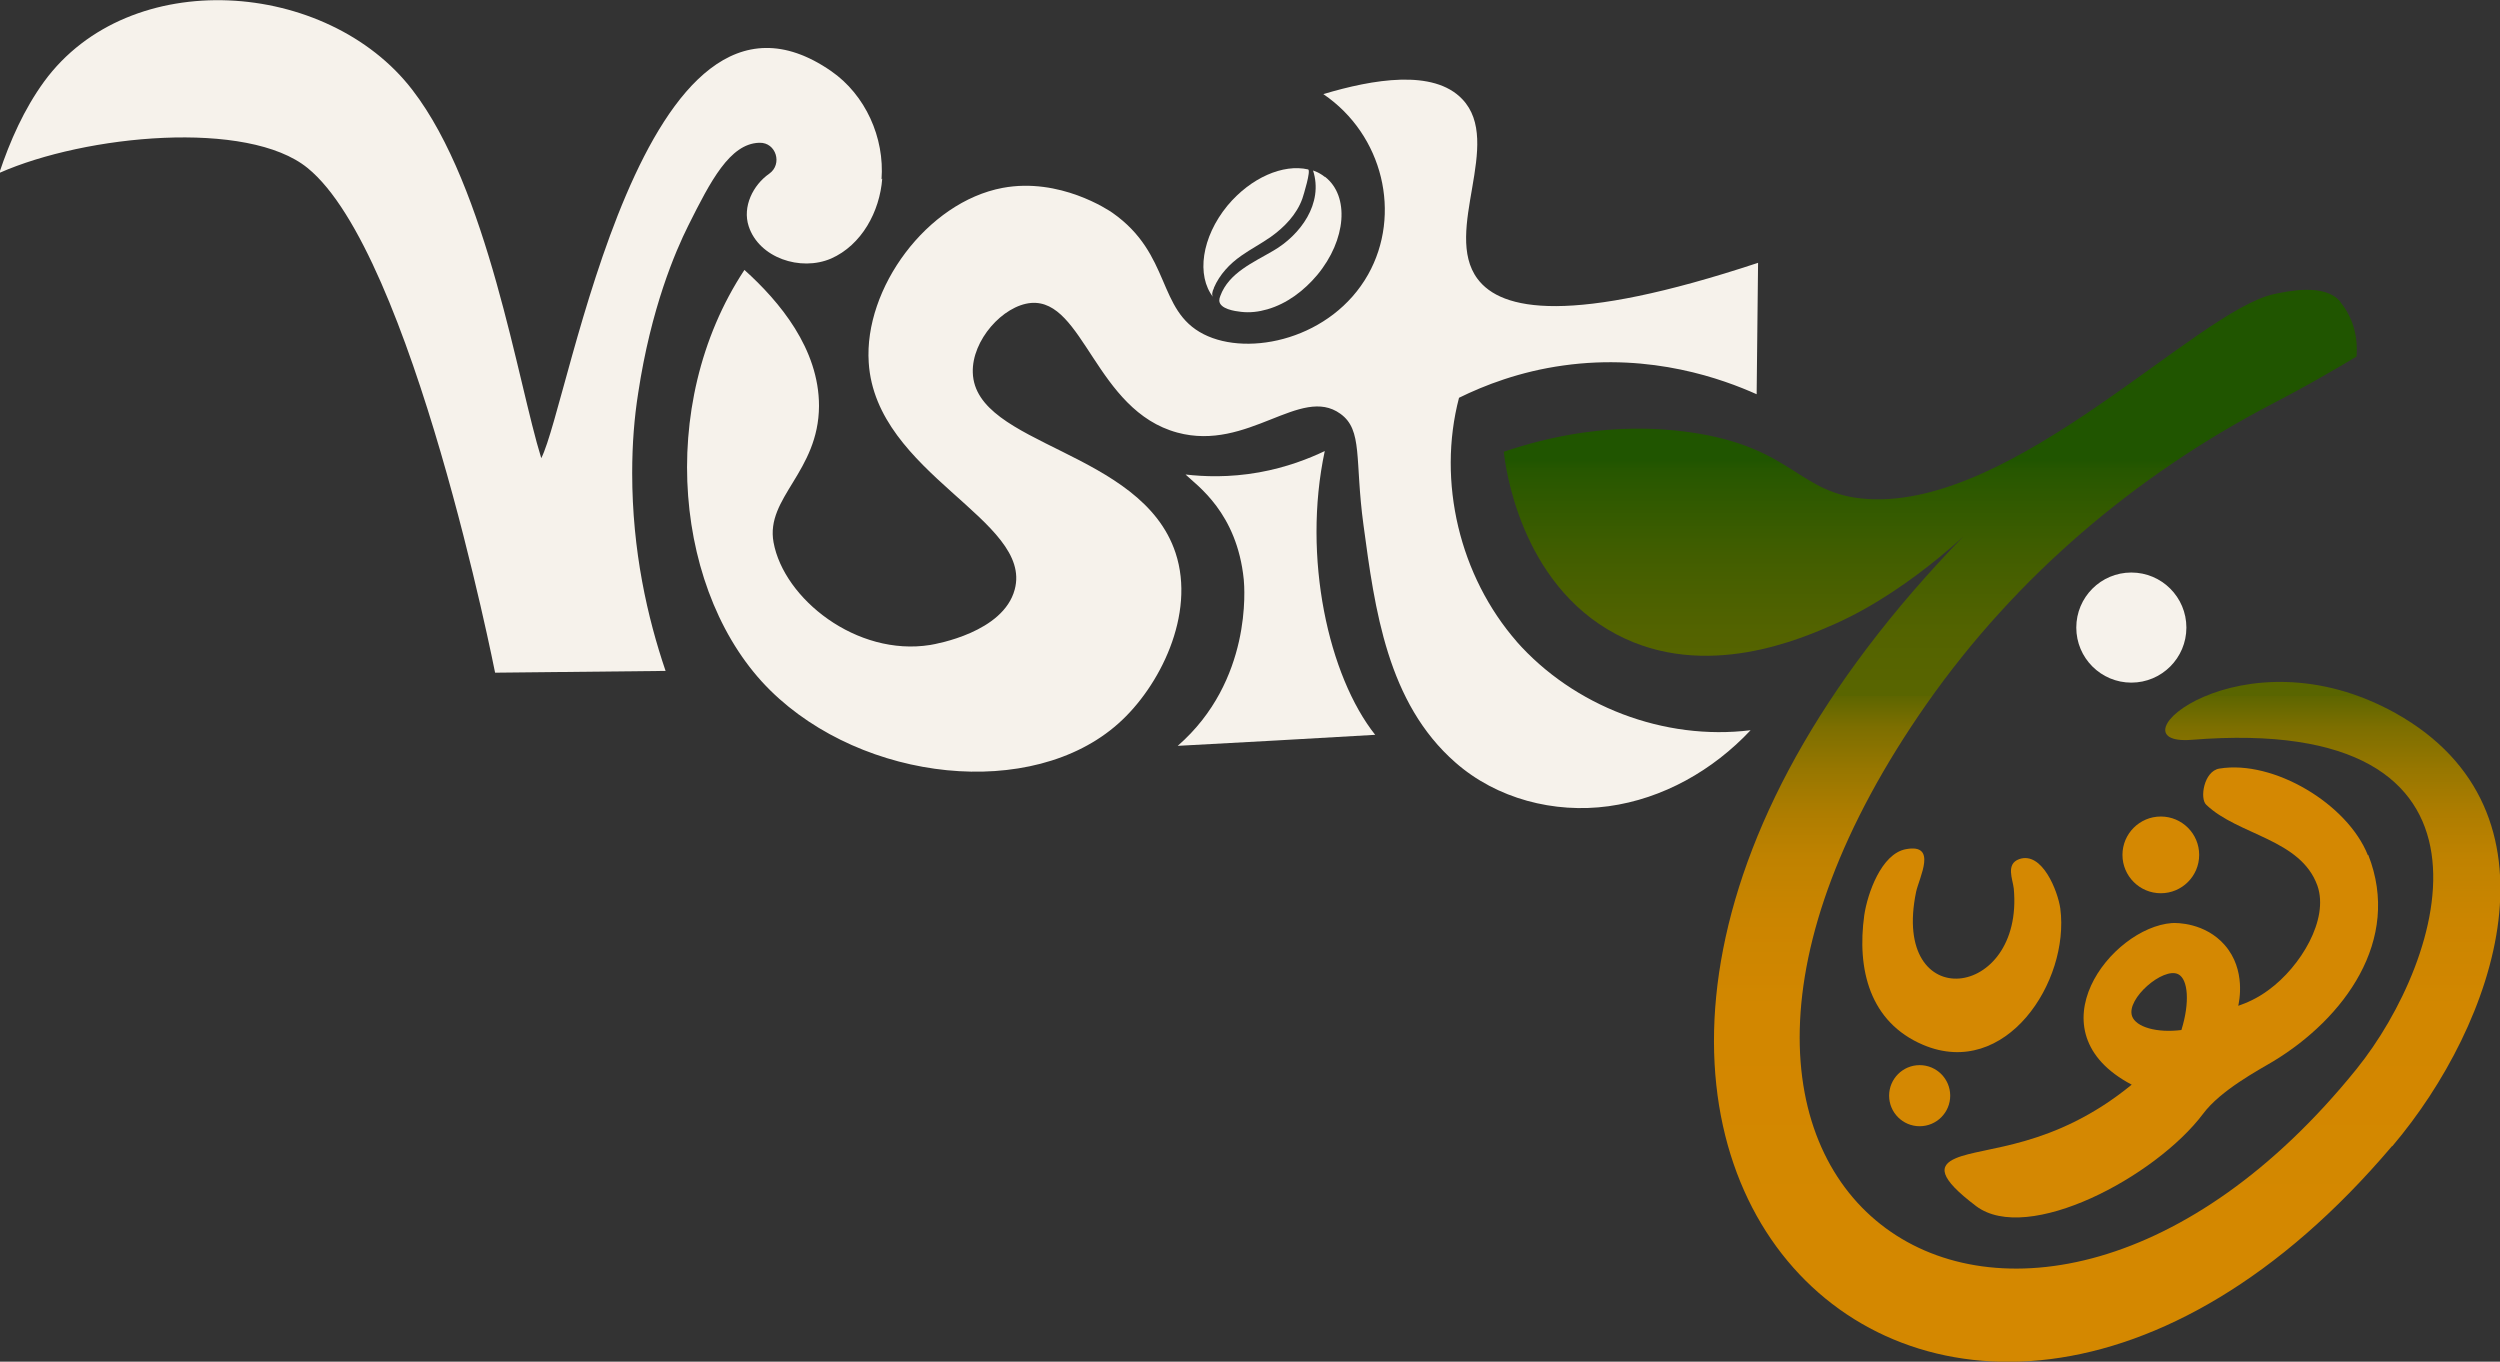 <?xml version="1.0" encoding="UTF-8"?>
<svg id="Layer_2" data-name="Layer 2" xmlns="http://www.w3.org/2000/svg" xmlns:xlink="http://www.w3.org/1999/xlink" viewBox="0 0 70.39 38.34">
  <rect x="0" y="0" width="70.39" height="38.34" fill="#333333" stroke="none"/>
  <defs>
    <style>
      .cls-1 {
        fill: #f6f2eb;
      }

      .cls-2 {
        fill: url(#linear-gradient);
      }

      .cls-3 {
        fill: #d48802;
      }
    </style>
    <linearGradient id="linear-gradient" x1="56.36" y1="8.42" x2="56.36" y2="38.61" gradientUnits="userSpaceOnUse">
      <stop offset=".15" stop-color="#205500"/>
      <stop offset=".16" stop-color="#275700"/>
      <stop offset=".24" stop-color="#425e00"/>
      <stop offset=".31" stop-color="#536300"/>
      <stop offset=".37" stop-color="#596500"/>
      <stop offset=".37" stop-color="#5d6600"/>
      <stop offset=".4" stop-color="#7d6f00"/>
      <stop offset=".44" stop-color="#987700"/>
      <stop offset=".48" stop-color="#ae7d00"/>
      <stop offset=".52" stop-color="#bf8200"/>
      <stop offset=".58" stop-color="#cb8500"/>
      <stop offset=".66" stop-color="#d28700"/>
      <stop offset=".88" stop-color="#d48800"/>
    </linearGradient>
  </defs>
  <g id="Layer_1-2" data-name="Layer 1">
    <g>
      <path class="cls-1" d="M24.84,5.03c-.07.93-.58,1.87-1.44,2.25-.86.37-2.03-.02-2.32-.91-.18-.55.12-1.16.58-1.48.38-.27.19-.88-.27-.87,0,0-.01,0-.02,0-.82.03-1.36,1.07-1.99,2.33-.37.74-1.05,2.33-1.41,4.71-.11.69-.17,1.44-.17,2.26,0,2.19.43,4.07.94,5.57l-4.8.05s-2.33-11.82-5.28-14.21c-1.68-1.37-6.24-.94-8.68.14.3-.9.7-1.8,1.26-2.57,2.41-3.3,7.98-2.88,10.37.23,2.13,2.76,2.97,8.25,3.63,10.37.8-1.56,2.85-14.57,8.16-10.9.97.67,1.51,1.88,1.42,3.05Z"/>
      <path class="cls-1" d="M42.71,18.07c-1.61-1.84-2.25-4.5-1.63-6.87.71-.35,1.71-.74,2.94-.91,2.5-.35,4.5.39,5.44.81.01-1.23.03-2.47.04-3.7-5.29,1.75-7.23,1.35-7.9.45-.99-1.33.74-3.84-.43-5.06-.81-.85-2.51-.56-3.91-.14,1.69,1.15,2.21,3.39,1.26,5.08-1.02,1.81-3.35,2.33-4.63,1.68-1.32-.67-.9-2.25-2.57-3.42-.1-.07-1.48-1-3.09-.7-2.13.4-3.91,2.83-3.77,4.92.2,3.14,4.64,4.43,4.11,6.39-.32,1.2-2.2,1.53-2.38,1.56-2.07.33-4.12-1.3-4.41-2.89-.23-1.26,1.27-1.98,1.28-3.84,0-1.61-1.11-2.94-2.1-3.83-2.52,3.82-1.95,9.2.73,11.84,2.62,2.58,7.37,3.1,9.8.93,1.16-1.03,2.18-3.07,1.61-4.8-.96-2.91-5.65-3.01-5.71-5.08-.03-.91.85-1.89,1.64-1.96,1.48-.12,1.82,3.03,4.12,3.65,1.99.54,3.47-1.34,4.59-.53.64.46.4,1.29.65,3.13.32,2.38.67,5.01,2.59,6.69,1.16,1.02,2.78,1.44,4.31,1.23,1.53-.21,2.94-1.01,4-2.14-2.43.3-4.98-.67-6.6-2.51Z"/>
      <path class="cls-3" d="M66.67,24.08c-.57-1.44-2.65-2.69-4.18-2.44-.44.07-.56.85-.37,1.02.9.86,2.66.96,3.13,2.28.33.95-.48,2.28-1.37,2.93-.32.24-.63.37-.86.45.02-.1.23-1.01-.38-1.71-.55-.63-1.35-.63-1.49-.62-1.71.13-3.98,3.05-1.13,4.55-2.2,1.8-4.15,1.73-4.95,2.07-.49.21-.5.54.57,1.35,1.45,1.09,5.05-.82,6.39-2.6.49-.66,1.56-1.23,1.98-1.48,1.98-1.2,3.62-3.4,2.67-5.81ZM61.43,29c-.7.09-1.29-.08-1.4-.39-.17-.49.88-1.39,1.3-1.18.28.14.33.8.09,1.57Z"/>
      <path class="cls-3" d="M53.66,23.91c.9-.17.38.79.29,1.2-.72,3.48,3.04,3.06,2.75-.09-.03-.27-.23-.69.15-.83.65-.23,1.09.9,1.16,1.39.27,2.06-1.54,4.82-3.86,3.84-1.51-.64-1.87-2.13-1.66-3.65.09-.61.48-1.73,1.17-1.86Z"/>
      <path class="cls-2" d="M67.35,32.27c-12.75,15.05-28.76-.56-11.63-17.61.07-.07.11-.1.11-.1.02.02-1.91,2-4.15,3-.93.41-3.66,1.63-6.17.3-2.73-1.44-3.13-4.78-3.17-5.14,1.18-.4,3.06-.86,5.24-.55,2.95.42,3.04,1.76,5.01,1.88,4.15.26,9.26-5.3,11.44-5.77.39-.08,1.42-.31,1.86.21,0,0,0,.01.01.02.53.65.46,1.38.45,1.53-.72.43-1.52.89-2.39,1.34-3.85,2.01-7.2,4.86-9.7,8.42-9.85,14.06,2.71,21.92,12.09,10.3,2.48-3.07,4.7-10.02-4.64-9.27-2.4.19,1.39-3.17,5.74-.75,4.93,2.76,2.82,8.76-.09,12.19Z"/>
      <circle class="cls-1" cx="60.01" cy="17.67" r="1.55"/>
      <circle class="cls-3" cx="60.84" cy="24.07" r="1.08"/>
      <circle class="cls-3" cx="54.05" cy="30.85" r=".86"/>
      <path class="cls-1" d="M38.72,20.69c-1.31-1.65-2.06-4.99-1.42-7.99-.44.21-1.07.46-1.85.6-.84.15-1.56.12-2.07.06.32.31,1.45,1.07,1.64,2.96.02.22.24,2.85-1.86,4.68,1.85-.1,3.7-.2,5.55-.31Z"/>
      <path class="cls-1" d="M34.18,8.1c.16-.37.44-.67.77-.9.27-.19.56-.34.83-.53.38-.27.73-.63.89-1.08.03-.09.25-.8.16-.82-.7-.16-1.61.23-2.27,1.02-.73.89-.88,1.97-.4,2.58-.05-.06-.03-.16.02-.26Z"/>
      <path class="cls-1" d="M37.3,4.98c-.1-.08-.21-.14-.33-.18.3.93-.36,1.82-1.12,2.26-.56.33-1.25.62-1.49,1.27-.02.05-.03.09-.03.14.02.23.43.29.61.31.25.03.5,0,.74-.07.56-.16,1.04-.53,1.41-.97.82-.99.91-2.22.22-2.76Z"/>
    </g>
  </g>
</svg>